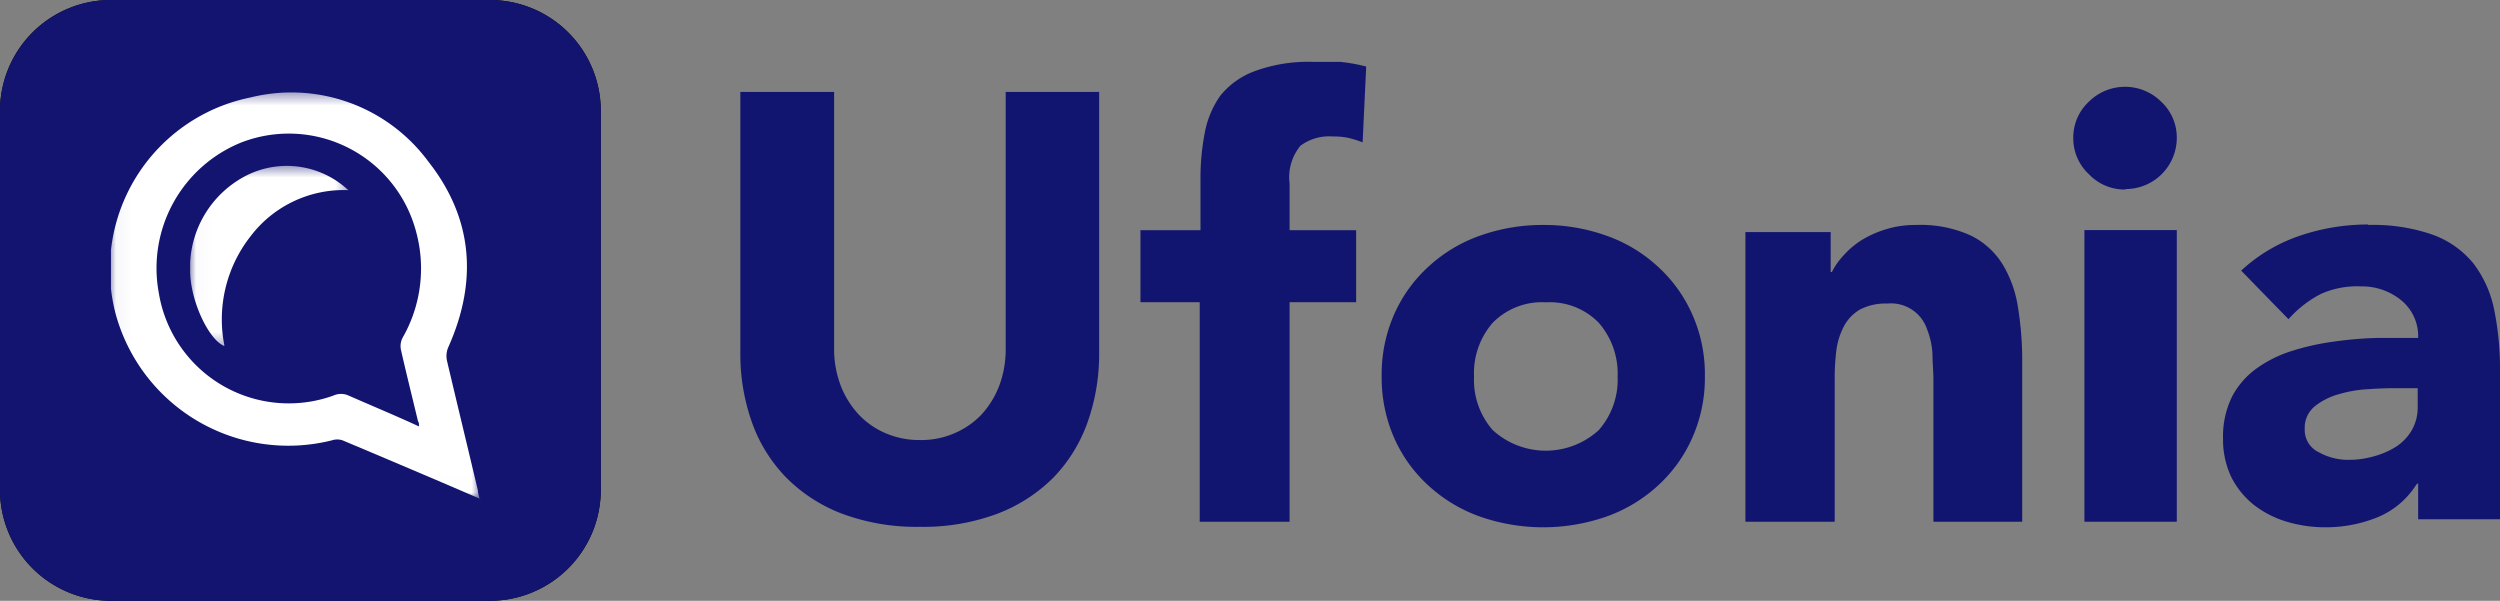 <?xml version="1.0" encoding="utf-8"?>
<svg xmlns="http://www.w3.org/2000/svg" xmlns:xlink="http://www.w3.org/1999/xlink" viewBox="0 0 161.58 38.83"><rect x="0" y="0" width="161.58" height="38.83" fill="#808080" stroke="none"/><defs><style>.cls-1{clip-path:url(#clip-path);}.cls-2{fill:none;}.cls-3{isolation:isolate;}.cls-11,.cls-4{fill:#fff;}.cls-5{clip-path:url(#clip-path-2);}.cls-6{clip-path:url(#clip-path-3);}.cls-11,.cls-7,.cls-8{fill-rule:evenodd;}.cls-8{fill:#12146f;}.cls-9{mask:url(#mask);}.cls-10{clip-path:url(#clip-path-4);}.cls-12{mask:url(#mask-2);}.cls-13{clip-path:url(#clip-path-5);}.cls-14{fill:#12156f;}</style><clipPath id="clip-path"><rect class="cls-2" x="7.17" y="5.97" width="23.9" height="26.29"/></clipPath><clipPath id="clip-path-2"><rect class="cls-2" x="12.29" y="10.71" width="10.24" height="11.64"/></clipPath><clipPath id="clip-path-3"><rect class="cls-2" x="12.21" y="10.26" width="10.32" height="12.09"/></clipPath><mask id="mask" x="5.99" y="5.32" width="25.08" height="26.94" maskUnits="userSpaceOnUse"><g class="cls-1"><rect x="5.99" y="5.32" width="25.08" height="26.94"/><g class="cls-3"><rect class="cls-4" x="7.17" y="5.97" width="23.9" height="26.29"/></g></g></mask><clipPath id="clip-path-4"><rect class="cls-2" x="7.17" y="5.97" width="23.9" height="26.29"/></clipPath><mask id="mask-2" x="7.17" y="5.97" width="23.9" height="26.29" maskUnits="userSpaceOnUse"><g class="cls-5"><rect x="12.21" y="10.26" width="10.32" height="12.09"/><g class="cls-3"><g class="cls-6"><rect class="cls-4" x="7.17" y="5.97" width="23.9" height="26.29"/></g></g></g></mask><clipPath id="clip-path-5"><rect class="cls-2" x="12.29" y="10.71" width="10.24" height="11.64"/></clipPath></defs><g id="Layer_2" data-name="Layer 2"><g id="Layer_1-2" data-name="Layer 1"><path class="cls-7" d="M7.17,0H31.66a7.17,7.17,0,0,1,7.17,7.17V31.66a7.17,7.17,0,0,1-7.17,7.17H7.17A7.17,7.17,0,0,1,0,31.66V7.17A7.17,7.17,0,0,1,7.17,0"/><path class="cls-8" d="M7.17,0H31.66a7.17,7.17,0,0,1,7.17,7.17V31.66a7.17,7.17,0,0,1-7.17,7.17H7.17A7.17,7.17,0,0,1,0,31.66V7.17A7.17,7.17,0,0,1,7.17,0"/><g class="cls-9"><g class="cls-10"><path class="cls-11" d="M27.08,27.56c0-.17,0-.25-.06-.32-.37-1.55-.76-3.1-1.11-4.65a1.17,1.17,0,0,1,.11-.76A9,9,0,0,0,26.9,15,8.51,8.51,0,0,0,15.59,9.21a8.76,8.76,0,0,0-5.33,9.7,8.51,8.51,0,0,0,11.28,6.66,1.19,1.19,0,0,1,1,0c1.48.65,3,1.28,4.56,2m4,4.7L28.14,31c-2-.85-4-1.7-6-2.54a1.09,1.09,0,0,0-.69,0,11.57,11.57,0,0,1-14-8.26,11.34,11.34,0,0,1,8.73-13.9,11,11,0,0,1,11.51,4.15c2.89,3.67,3.19,7.74,1.28,12a1.44,1.44,0,0,0-.08.87c.66,2.8,1.34,5.6,2,8.39,0,.17.07.34.12.6"/></g></g><g class="cls-12"><g class="cls-13"><path class="cls-11" d="M22.53,12.29a7.56,7.56,0,0,0-6.35,3,8.69,8.69,0,0,0-1.67,7.08c-1-.39-2.16-2.82-2.22-4.74a6.68,6.68,0,0,1,3.85-6.39,5.81,5.81,0,0,1,6.39,1.07"/></g></g><path class="cls-14" d="M59.47,34.05a13.65,13.65,0,0,0,5-.85,10.28,10.28,0,0,0,3.64-2.36,9.9,9.9,0,0,0,2.19-3.57,13.17,13.17,0,0,0,.74-4.49V5.94H65V22.55a6.68,6.68,0,0,1-.41,2.36,5.87,5.87,0,0,1-1.15,1.88A5.31,5.31,0,0,1,61.69,28a5.37,5.37,0,0,1-2.22.44A5.51,5.51,0,0,1,57.24,28a5.19,5.19,0,0,1-1.77-1.24,5.87,5.87,0,0,1-1.15-1.88,6.68,6.68,0,0,1-.41-2.36V5.94H47.85V22.78a13.17,13.17,0,0,0,.74,4.49,9.79,9.79,0,0,0,2.2,3.57,10.15,10.15,0,0,0,3.63,2.36,13.77,13.77,0,0,0,5,.85"/><path class="cls-14" d="M83.35,33.72V19.53h4.3V14.88h-4.3v-3a3.21,3.21,0,0,1,.7-2.46,3.12,3.12,0,0,1,2.09-.6,4.61,4.61,0,0,1,1,.09,7,7,0,0,1,.93.29L88.3,4.3A11.27,11.27,0,0,0,86.64,4C86.07,4,85.49,4,84.9,4a10.07,10.07,0,0,0-3.81.6A5.12,5.12,0,0,0,78.86,6.2a6.08,6.08,0,0,0-1,2.42,15.27,15.27,0,0,0-.27,2.93v3.33H73.71v4.65h3.83V33.72Z"/><path class="cls-14" d="M99.74,14.54a11.89,11.89,0,0,1,4.08.69,9.58,9.58,0,0,1,3.33,2,9.18,9.18,0,0,1,2.22,3.08,9.46,9.46,0,0,1,.82,4,9.54,9.54,0,0,1-.82,4,9.18,9.18,0,0,1-2.22,3.08,9.74,9.74,0,0,1-3.33,2,12.41,12.41,0,0,1-8.16,0,9.74,9.74,0,0,1-3.33-2,9.18,9.18,0,0,1-2.22-3.08,9.69,9.69,0,0,1-.81-4,9.61,9.61,0,0,1,.81-4,9.18,9.18,0,0,1,2.22-3.08,9.58,9.58,0,0,1,3.33-2,12,12,0,0,1,4.08-.69m.17,5a4.45,4.45,0,0,0-3.43,1.32,4.94,4.94,0,0,0-1.21,3.47,4.92,4.92,0,0,0,1.21,3.47,5.08,5.08,0,0,0,6.85,0,4.93,4.93,0,0,0,1.22-3.47,5,5,0,0,0-1.22-3.47,4.42,4.42,0,0,0-3.42-1.32"/><path class="cls-14" d="M118.58,33.72V24.4a14.25,14.25,0,0,1,.11-1.77,4.58,4.58,0,0,1,.48-1.53,2.76,2.76,0,0,1,1-1.07,3.53,3.53,0,0,1,1.8-.41,2.46,2.46,0,0,1,2.58,1.66,5.12,5.12,0,0,1,.35,1.6c0,.57.06,1.13.06,1.67v9.17h5.74V23.4a21.38,21.38,0,0,0-.27-3.51,7.51,7.51,0,0,0-1-2.81,5,5,0,0,0-2.08-1.87,7.86,7.86,0,0,0-3.52-.67,6.44,6.44,0,0,0-1.91.27,6.83,6.83,0,0,0-1.57.69,5.44,5.44,0,0,0-1.19,1,4.46,4.46,0,0,0-.76,1.08h-.08V15h-5.51V33.72Z"/><path class="cls-14" d="M137.38,12.22a3.31,3.31,0,0,0,3.31-3.31,3.15,3.15,0,0,0-1-2.33,3.32,3.32,0,0,0-4.69,0,3.15,3.15,0,0,0-1,2.33,3.16,3.16,0,0,0,1,2.34,3.19,3.19,0,0,0,2.35,1"/><rect class="cls-14" x="134.72" y="14.87" width="5.97" height="18.85"/><path class="cls-14" d="M153.07,14.54a11.67,11.67,0,0,1,4.16.63A6.06,6.06,0,0,1,159.84,17a7.25,7.25,0,0,1,1.36,3,19.3,19.3,0,0,1,.38,4.11v9.45h-5.29V31.26h-.07l-.12.17a5.37,5.37,0,0,1-2.43,2,8.89,8.89,0,0,1-3.36.65,8.7,8.7,0,0,1-2.51-.36,6.5,6.5,0,0,1-2.13-1.09,5.44,5.44,0,0,1-1.46-1.8,5.63,5.63,0,0,1-.53-2.49,5.79,5.79,0,0,1,.59-2.72,5.26,5.26,0,0,1,1.61-1.83,8,8,0,0,1,2.32-1.13,16,16,0,0,1,2.7-.59,24.2,24.2,0,0,1,2.8-.23c.94,0,1.8,0,2.59,0a3,3,0,0,0-1.09-2.43,4,4,0,0,0-2.59-.9A5.73,5.73,0,0,0,150,19a7.22,7.22,0,0,0-2.09,1.63l-3.06-3.14.2-.18a10.57,10.57,0,0,1,3.55-2.06,13.67,13.67,0,0,1,4.45-.74m3.21,10.58h-1.61q-.63,0-1.53.06a8.2,8.2,0,0,0-1.93.32,4.35,4.35,0,0,0-1.58.79,1.79,1.79,0,0,0-.65,1.47,1.59,1.59,0,0,0,.91,1.5,3.89,3.89,0,0,0,1.89.49,5.88,5.88,0,0,0,1.68-.23,5.24,5.24,0,0,0,1.44-.63,3.17,3.17,0,0,0,1-1.06,2.93,2.93,0,0,0,.38-1.5Z"/></g></g></svg>